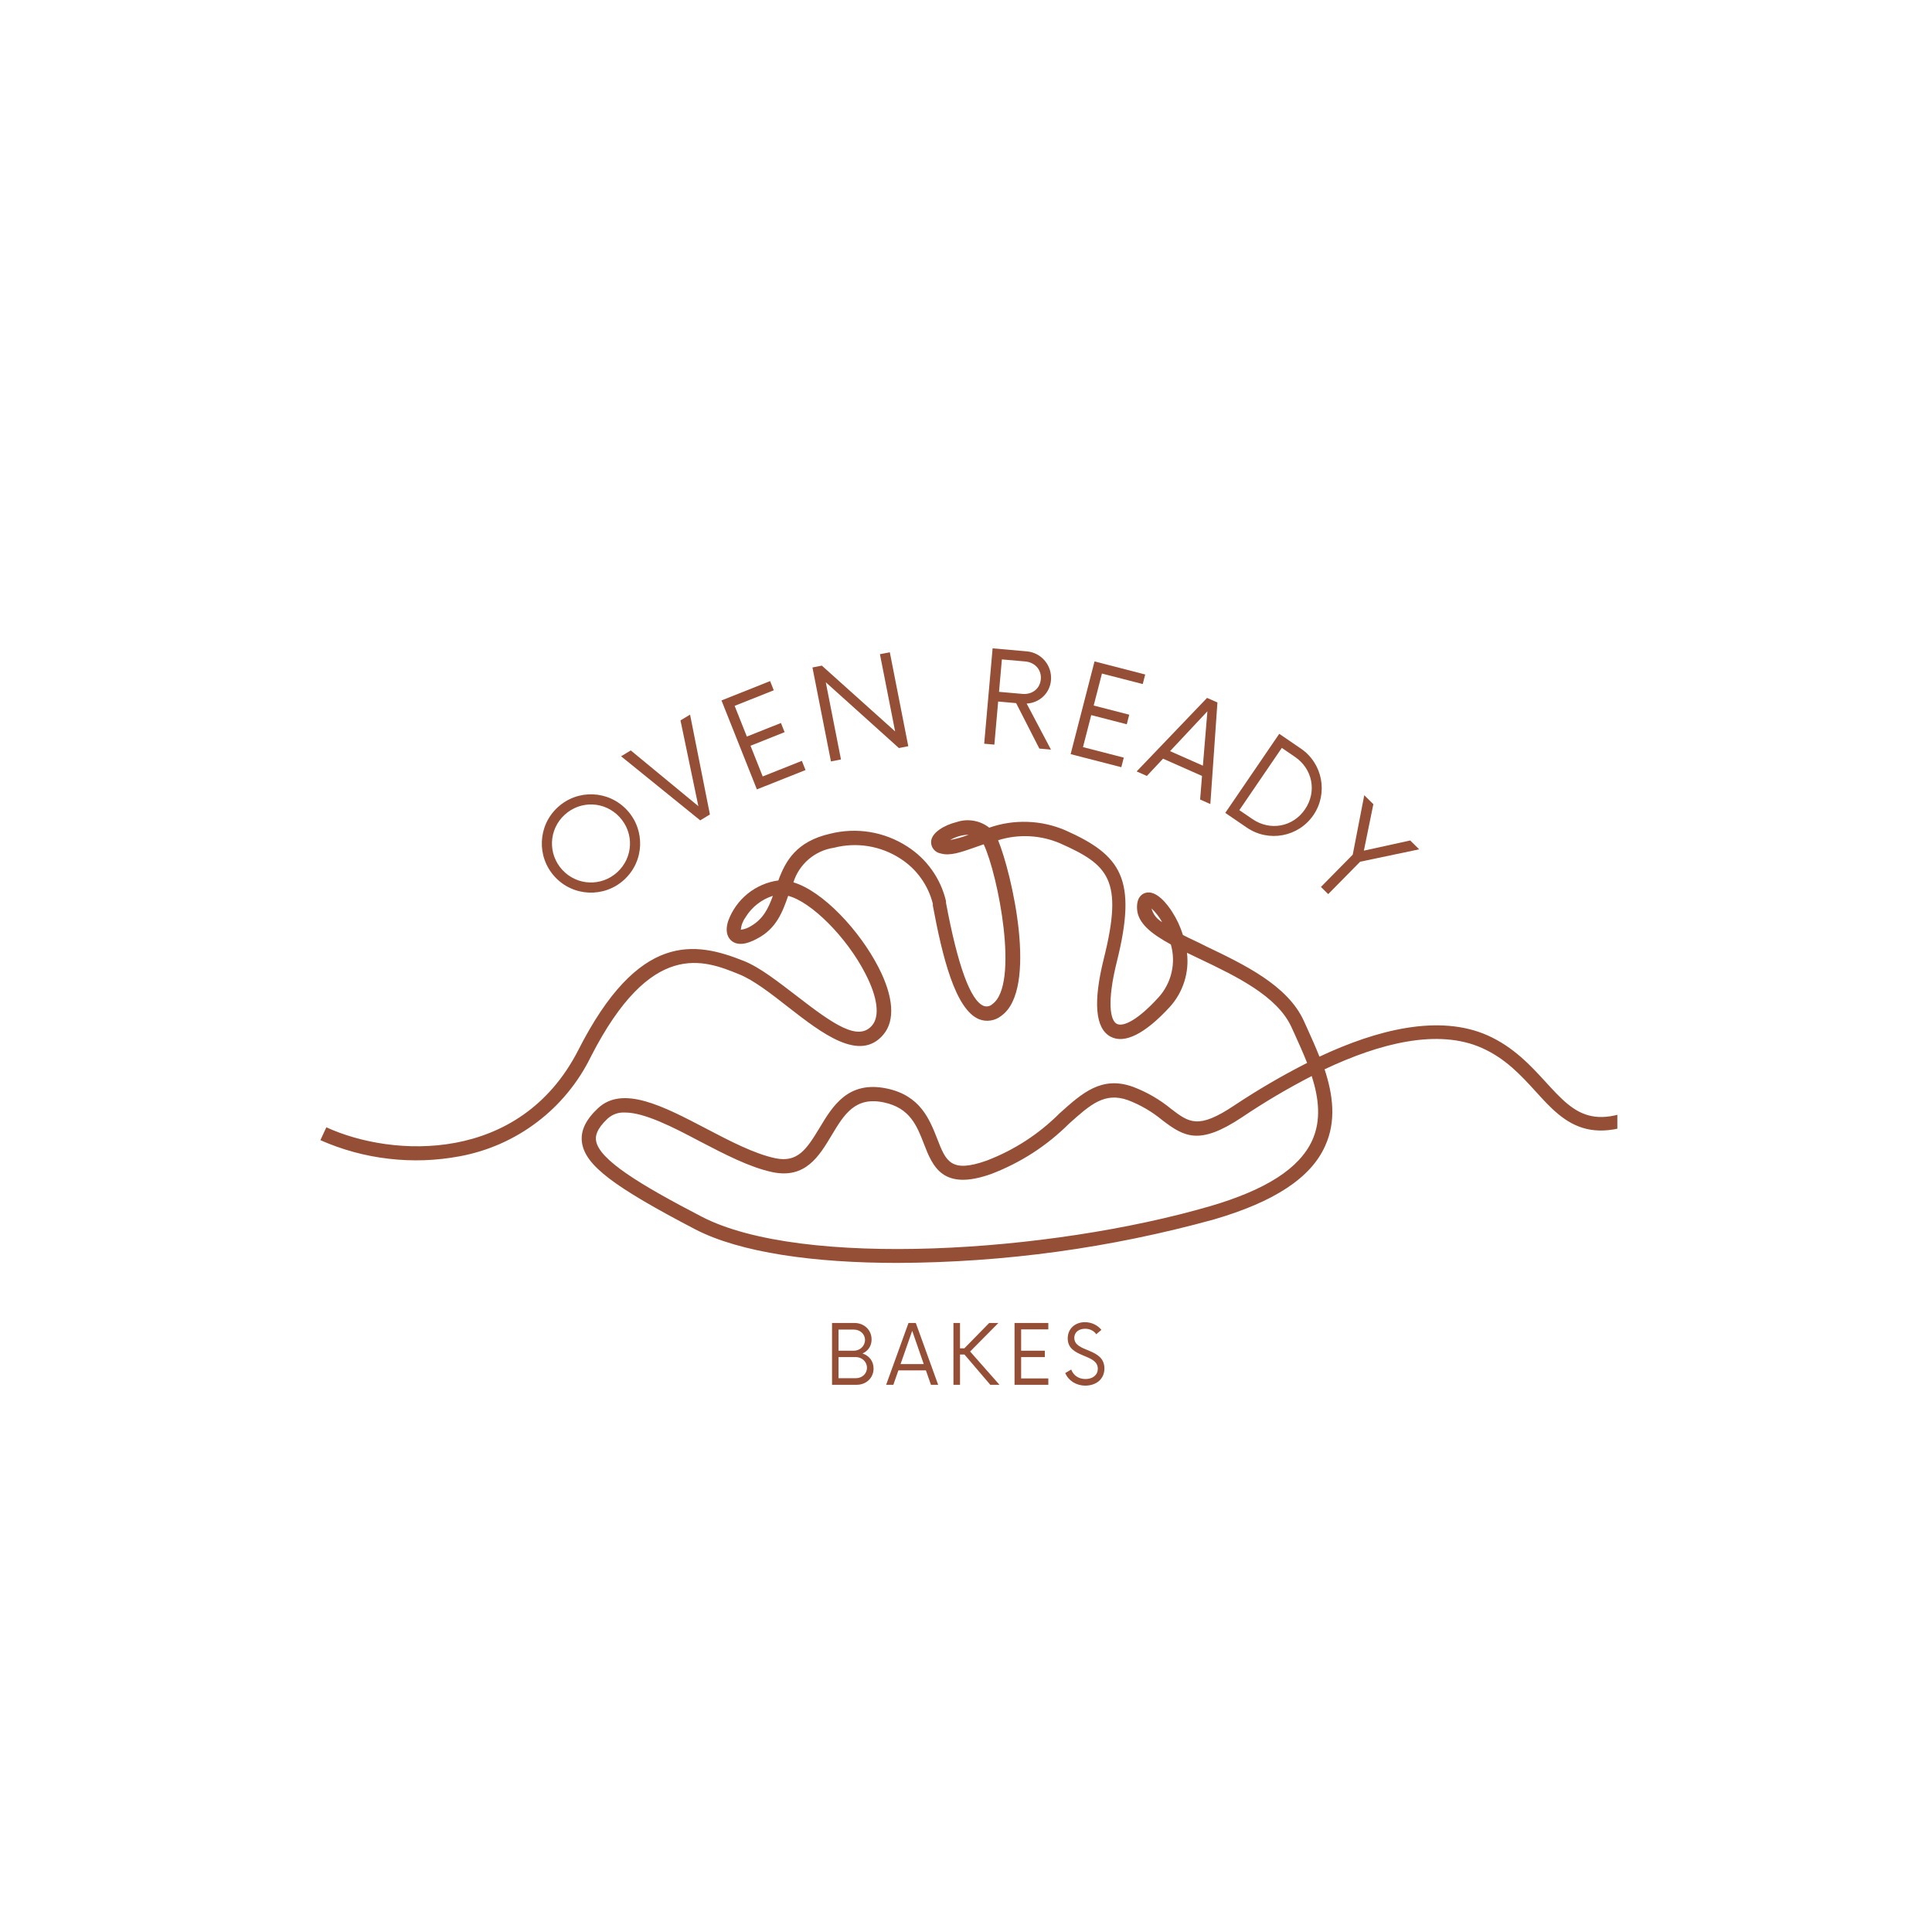 <svg xmlns="http://www.w3.org/2000/svg" xmlns:xlink="http://www.w3.org/1999/xlink" width="500" zoomAndPan="magnify" viewBox="0 0 375 375" height="500" preserveAspectRatio="xMidYMid meet" version="1.0"><defs><g/><clipPath id="33dd026d41"><path d="M 62 159 L 313.926 159 L 313.926 246 L 62 246 Z M 62 159 " clip-rule="nonzero"/></clipPath></defs><g clip-path="url(#33dd026d41)"><path fill="#964f37" d="M 174.203 245.133 C 158.121 245.133 143.703 243.16 134.914 238.598 C 119.105 230.332 113.566 226.195 112.957 221.73 C 112.656 219.527 113.66 217.363 116.059 215.117 C 120.855 210.594 128.738 214.703 137.062 219.059 C 141.691 221.484 146.477 223.977 150.512 224.816 C 154.77 225.699 156.523 223.148 159.059 218.945 C 161.594 214.742 164.57 209.684 172.164 211.285 C 178.656 212.664 180.434 217.293 181.906 221.016 C 183.59 225.367 184.512 227.766 191.555 225.258 C 196.91 223.195 201.617 220.137 205.68 216.082 C 210.051 212.152 213.824 208.762 219.918 210.953 C 222.613 211.973 225.074 213.398 227.305 215.227 C 230.805 217.898 232.566 219.25 239.555 214.578 C 244.113 211.547 248.828 208.789 253.711 206.309 C 252.949 204.379 252.082 202.477 251.258 200.645 L 250.664 199.348 C 247.906 193.328 239.969 189.508 232.926 186.148 L 230.391 184.934 C 230.508 185.879 230.52 186.828 230.434 187.777 C 230.344 188.727 230.156 189.656 229.867 190.562 C 229.578 191.473 229.195 192.34 228.719 193.168 C 228.242 193.992 227.684 194.758 227.043 195.465 C 222.23 200.688 218.262 202.672 215.547 201.211 C 212.586 199.609 212.145 194.512 214.254 186.051 C 218.098 170.684 215.148 167.859 205.75 163.684 C 203.844 162.871 201.859 162.418 199.793 162.316 C 197.727 162.215 195.707 162.473 193.73 163.09 C 196.379 169.5 201.574 192.031 194.352 197.172 C 193.742 197.66 193.055 197.961 192.285 198.078 C 191.512 198.199 190.766 198.117 190.039 197.832 C 185.406 195.945 182.898 185.621 181.066 175.781 L 181.066 175.438 C 180.613 173.617 179.84 171.949 178.742 170.426 C 177.648 168.902 176.309 167.641 174.727 166.633 C 173.785 166.023 172.789 165.516 171.742 165.113 C 170.695 164.711 169.617 164.422 168.508 164.242 C 167.402 164.062 166.289 164 165.168 164.051 C 164.047 164.105 162.941 164.27 161.855 164.551 C 160.953 164.684 160.082 164.941 159.254 165.32 C 158.422 165.699 157.656 166.184 156.965 166.777 C 156.27 167.371 155.668 168.051 155.164 168.812 C 154.66 169.574 154.273 170.391 154 171.262 C 159.734 172.973 166.871 180.633 170.539 187.801 C 173.434 193.438 173.777 198.055 171.488 200.781 C 166.898 206.297 159.512 200.547 152.992 195.477 C 149.688 192.887 146.27 190.227 143.441 189.098 C 136.648 186.34 126.383 182.207 114.668 205.137 C 113.449 207.629 111.957 209.941 110.195 212.082 C 108.434 214.223 106.449 216.133 104.238 217.805 C 102.031 219.48 99.656 220.879 97.121 222 C 94.586 223.117 91.953 223.93 89.227 224.434 C 84.664 225.289 80.078 225.449 75.469 224.914 C 70.859 224.383 66.434 223.18 62.188 221.305 L 63.344 218.809 C 76.246 224.723 100.926 225.895 112.215 203.883 C 123.984 180.703 134.98 182.77 144.379 186.52 C 147.578 187.801 151.148 190.652 154.605 193.285 C 161.73 198.797 166.609 202.23 169.297 199.004 C 170.801 197.199 170.332 193.574 168 189.039 C 164.32 181.848 157.418 175.012 152.98 173.883 C 151.891 177.023 150.691 180.219 147.039 182.148 C 144.809 183.391 143.113 183.527 141.996 182.617 C 141.43 182.164 140.617 181.047 141.336 178.773 C 141.711 177.734 142.219 176.766 142.859 175.867 C 143.5 174.965 144.25 174.168 145.109 173.473 C 145.965 172.781 146.902 172.211 147.918 171.773 C 148.93 171.336 149.984 171.039 151.078 170.891 C 152.457 167.141 154.551 163.312 161.152 161.82 C 162.414 161.504 163.695 161.32 164.996 161.266 C 166.297 161.211 167.586 161.293 168.871 161.504 C 170.156 161.715 171.402 162.059 172.617 162.527 C 173.832 162.996 174.984 163.582 176.078 164.289 C 177.977 165.5 179.578 167.023 180.883 168.859 C 182.188 170.695 183.098 172.711 183.617 174.902 L 183.617 175.23 C 185.902 187.469 188.371 194.207 190.922 195.242 C 191.211 195.352 191.512 195.375 191.816 195.312 C 192.125 195.254 192.391 195.113 192.617 194.898 C 197.906 191.148 193.73 169.828 190.934 163.875 L 189.293 164.453 C 186.539 165.418 184.387 166.191 182.582 165.652 C 182.324 165.609 182.078 165.523 181.852 165.395 C 181.621 165.262 181.422 165.098 181.254 164.898 C 181.082 164.695 180.953 164.473 180.859 164.227 C 180.77 163.98 180.723 163.727 180.723 163.461 C 180.723 161.602 183.355 160.129 185.727 159.547 C 186.797 159.195 187.891 159.117 189.004 159.312 C 190.117 159.508 191.121 159.953 192.008 160.652 C 194.406 159.816 196.875 159.441 199.414 159.523 C 201.953 159.605 204.391 160.145 206.727 161.133 C 217.645 165.984 220.797 170.574 216.773 186.684 C 214.816 194.539 215.508 198.082 216.773 198.73 C 218.043 199.375 220.91 197.957 224.918 193.535 C 225.531 192.852 226.047 192.102 226.465 191.289 C 226.887 190.477 227.199 189.621 227.402 188.73 C 227.609 187.836 227.699 186.934 227.676 186.016 C 227.652 185.102 227.512 184.203 227.262 183.32 C 223.457 181.242 220.855 179.188 220.703 176.43 C 220.578 174.211 221.625 173.535 222.258 173.328 C 224.438 172.613 226.656 175.645 227.512 176.98 C 228.414 178.383 229.109 179.883 229.605 181.477 C 230.984 182.207 232.527 182.852 234.043 183.652 C 241.5 187.223 249.961 191.258 253.09 198.191 L 253.68 199.488 C 254.48 201.266 255.336 203.141 256.105 205.098 C 267.367 199.805 279.371 196.828 288.727 200.961 C 293.812 203.234 297.121 206.859 300.043 210.043 C 305.914 216.465 309.801 220.723 324.133 211.422 L 325.621 213.738 C 309.344 224.227 303.832 218.203 298.059 211.836 C 295.191 208.691 292.215 205.453 287.652 203.414 C 279.094 199.598 267.809 202.492 257.098 207.551 C 258.711 212.43 259.43 217.598 257.195 222.449 C 254.441 228.621 247.316 233.281 235.656 236.684 C 215.547 242.23 195.062 245.047 174.203 245.133 Z M 121.324 215.941 C 120.039 215.875 118.914 216.266 117.945 217.113 C 115.688 219.234 115.578 220.559 115.688 221.359 C 116.195 225.066 124.258 229.957 136.18 236.145 C 155.598 246.234 203.777 243.176 234.871 234.121 C 245.715 230.949 252.207 226.789 254.688 221.371 C 256.492 217.43 255.969 213.102 254.605 208.859 C 249.93 211.266 245.406 213.941 241.043 216.879 C 232.773 222.391 229.824 220.641 225.594 217.418 C 223.59 215.766 221.379 214.473 218.953 213.543 C 214.402 211.918 211.648 214.387 207.484 218.121 C 203.152 222.422 198.137 225.664 192.438 227.852 C 182.926 231.266 181.012 226.348 179.332 222.02 C 177.953 218.438 176.574 215.047 171.586 213.984 C 165.977 212.785 163.852 216.301 161.414 220.367 C 158.977 224.434 156.328 228.828 149.961 227.52 C 145.539 226.594 140.578 224.004 135.793 221.512 C 130.598 218.754 125.086 215.941 121.324 215.941 Z M 150.016 173.883 C 148.914 174.23 147.91 174.762 147 175.473 C 146.09 176.184 145.332 177.031 144.727 178.016 C 144.191 178.75 143.879 179.566 143.789 180.469 C 144.496 180.371 145.152 180.133 145.758 179.754 C 148.129 178.375 149.137 176.32 150.016 173.883 Z M 223.5 176.32 C 223.832 177.484 224.52 178.371 225.566 178.98 C 225.02 177.984 224.328 177.098 223.5 176.32 Z M 188.027 162.016 C 186.738 162.059 185.531 162.402 184.414 163.047 C 185.652 162.82 186.855 162.477 188.027 162.016 Z M 188.027 162.016 " fill-opacity="1" fill-rule="nonzero"/></g><g fill="#964f37" fill-opacity="1"><g transform="translate(112.868, 178.048)"><g><path d="M 8.301 -7.309 C 12.199 -10.898 12.422 -16.918 8.855 -20.789 C 5.289 -24.664 -0.73 -24.934 -4.625 -21.344 C -8.5 -17.777 -8.746 -11.738 -5.18 -7.863 C -1.613 -3.988 4.43 -3.742 8.301 -7.309 Z M 6.957 -8.766 C 3.883 -5.934 -0.867 -6.109 -3.723 -9.207 C -6.574 -12.305 -6.359 -17.055 -3.281 -19.887 C -0.184 -22.738 4.543 -22.547 7.398 -19.445 C 10.25 -16.348 10.059 -11.621 6.957 -8.766 Z M 6.957 -8.766 "/></g></g></g><g fill="#964f37" fill-opacity="1"><g transform="translate(130.156, 162.703)"><g><path d="M 1.926 -22.875 L 5.395 -6.227 L -7.723 -17.047 L -9.605 -15.91 L 5.754 -3.473 L 7.637 -4.613 L 3.785 -23.996 Z M 1.926 -22.875 "/></g></g></g><g fill="#964f37" fill-opacity="1"><g transform="translate(144.666, 154.116)"><g><path d="M 5.523 -20.133 L 4.812 -21.918 L -4.625 -18.16 L 2.246 -0.895 L 11.684 -4.648 L 10.977 -6.434 L 3.375 -3.41 L 1.008 -9.367 L 7.625 -12.004 L 6.914 -13.785 L 0.297 -11.152 L -2.074 -17.109 Z M 5.523 -20.133 "/></g></g></g><g fill="#964f37" fill-opacity="1"><g transform="translate(159.067, 148.229)"><g><path d="M 11.727 -21.25 L 14.676 -6.266 L 0.453 -19.031 L -1.371 -18.672 L 2.219 -0.438 L 4.164 -0.82 L 1.215 -15.805 L 15.41 -3.031 L 17.23 -3.391 L 13.645 -21.629 Z M 11.727 -21.25 "/></g></g></g><g fill="#964f37" fill-opacity="1"><g transform="translate(179.872, 144.709)"><g/></g></g><g fill="#964f37" fill-opacity="1"><g transform="translate(188.777, 144.155)"><g><path d="M 10.496 -7.594 C 12.965 -7.719 14.996 -9.59 15.215 -12.09 C 15.473 -14.988 13.359 -17.477 10.52 -17.727 L 3.887 -18.312 L 2.254 0.199 L 4.227 0.375 L 4.965 -7.988 L 8.453 -7.68 L 12.961 1.145 L 15.211 1.344 Z M 5.133 -9.871 L 5.688 -16.164 L 10.223 -15.766 C 12.074 -15.602 13.41 -14.176 13.246 -12.324 C 13.082 -10.445 11.551 -9.305 9.668 -9.469 Z M 5.133 -9.871 "/></g></g></g><g fill="#964f37" fill-opacity="1"><g transform="translate(205.469, 145.776)"><g><path d="M 16.336 -13 L 16.816 -14.859 L 6.977 -17.395 L 2.34 0.602 L 12.18 3.137 L 12.656 1.277 L 4.738 -0.762 L 6.34 -6.973 L 13.238 -5.195 L 13.715 -7.055 L 6.816 -8.832 L 8.418 -15.039 Z M 16.336 -13 "/></g></g></g><g fill="#964f37" fill-opacity="1"><g transform="translate(220.622, 149.733)"><g><path d="M 12.32 5.453 L 14.305 6.332 L 15.68 -13.383 L 13.668 -14.273 L 0 0 L 1.984 0.879 L 5.125 -2.473 L 12.688 0.875 Z M 6.484 -3.938 L 13.734 -11.672 L 12.859 -1.117 Z M 6.484 -3.938 "/></g></g></g><g fill="#964f37" fill-opacity="1"><g transform="translate(235.958, 156.508)"><g><path d="M 1.867 1.273 L 6.062 4.137 C 10.285 7.02 16.078 5.949 18.977 1.699 C 21.875 -2.547 20.762 -8.332 16.539 -11.211 L 12.344 -14.074 Z M 4.598 0.738 L 12.84 -11.34 L 15.398 -9.594 C 18.801 -7.27 19.695 -2.871 17.34 0.582 C 14.984 4.039 10.559 4.805 7.156 2.484 Z M 4.598 0.738 "/></g></g></g><g fill="#964f37" fill-opacity="1"><g transform="translate(251.737, 167.569)"><g><path d="M 23.723 -2.715 L 21.98 -4.434 L 12.992 -2.461 L 14.832 -11.477 L 13.066 -13.215 L 10.828 -1.68 L 4.656 4.586 L 6.066 5.98 L 12.262 -0.309 Z M 23.723 -2.715 "/></g></g></g><g fill="#964f37" fill-opacity="1"><g transform="translate(160.038, 268.789)"><g><path d="M 7.379 -6.078 C 8.438 -6.559 9.137 -7.52 9.137 -8.797 C 9.137 -10.68 7.66 -12 5.82 -12 L 1.461 -12 L 1.461 0 L 6.238 0 C 8.059 0 9.52 -1.301 9.52 -3.16 C 9.52 -4.621 8.637 -5.66 7.379 -6.078 Z M 7.859 -8.699 C 7.859 -7.52 6.879 -6.617 5.68 -6.617 L 2.719 -6.617 L 2.719 -10.719 L 5.68 -10.719 C 6.879 -10.719 7.859 -9.879 7.859 -8.699 Z M 6.078 -1.281 L 2.719 -1.281 L 2.719 -5.379 L 6.078 -5.379 C 7.258 -5.379 8.238 -4.48 8.238 -3.301 C 8.238 -2.121 7.258 -1.281 6.078 -1.281 Z M 6.078 -1.281 "/></g></g></g><g fill="#964f37" fill-opacity="1"><g transform="translate(171.999, 268.789)"><g><path d="M 8.699 0 L 10.098 0 L 5.758 -12 L 4.34 -12 L 0 0 L 1.398 0 L 2.379 -2.801 L 7.719 -2.801 Z M 2.801 -4.02 L 5.059 -10.477 L 7.301 -4.02 Z M 2.801 -4.02 "/></g></g></g><g fill="#964f37" fill-opacity="1"><g transform="translate(183.601, 268.789)"><g><path d="M 8.617 0 L 10.398 0 L 4.699 -6.461 L 10.18 -12 L 8.398 -12 L 3.578 -7.078 L 2.738 -7.078 L 2.738 -12 L 1.461 -12 L 1.461 0 L 2.738 0 L 2.738 -5.879 L 3.598 -5.879 Z M 8.617 0 "/></g></g></g><g fill="#964f37" fill-opacity="1"><g transform="translate(195.362, 268.789)"><g><path d="M 8.117 -10.758 L 8.117 -12 L 1.559 -12 L 1.559 0 L 8.117 0 L 8.117 -1.238 L 2.84 -1.238 L 2.84 -5.379 L 7.438 -5.379 L 7.438 -6.617 L 2.84 -6.617 L 2.84 -10.758 Z M 8.117 -10.758 "/></g></g></g><g fill="#964f37" fill-opacity="1"><g transform="translate(206.184, 268.789)"><g><path d="M 4.48 0.16 C 6.52 0.16 8.18 -1.059 8.18 -3.16 C 8.18 -7.238 2.34 -6.238 2.34 -9.098 C 2.34 -10.297 3.32 -10.879 4.438 -10.879 C 5.359 -10.879 6.117 -10.5 6.598 -9.82 L 7.598 -10.66 C 6.938 -11.5 5.777 -12.156 4.398 -12.156 C 2.559 -12.156 1.059 -10.957 1.059 -9 C 1.059 -5.141 6.898 -6.098 6.898 -3.121 C 6.898 -1.84 5.84 -1.121 4.5 -1.121 C 3.141 -1.121 2.16 -1.859 1.738 -2.961 L 0.578 -2.281 C 1.199 -0.801 2.699 0.16 4.48 0.16 Z M 4.48 0.16 "/></g></g></g></svg>
